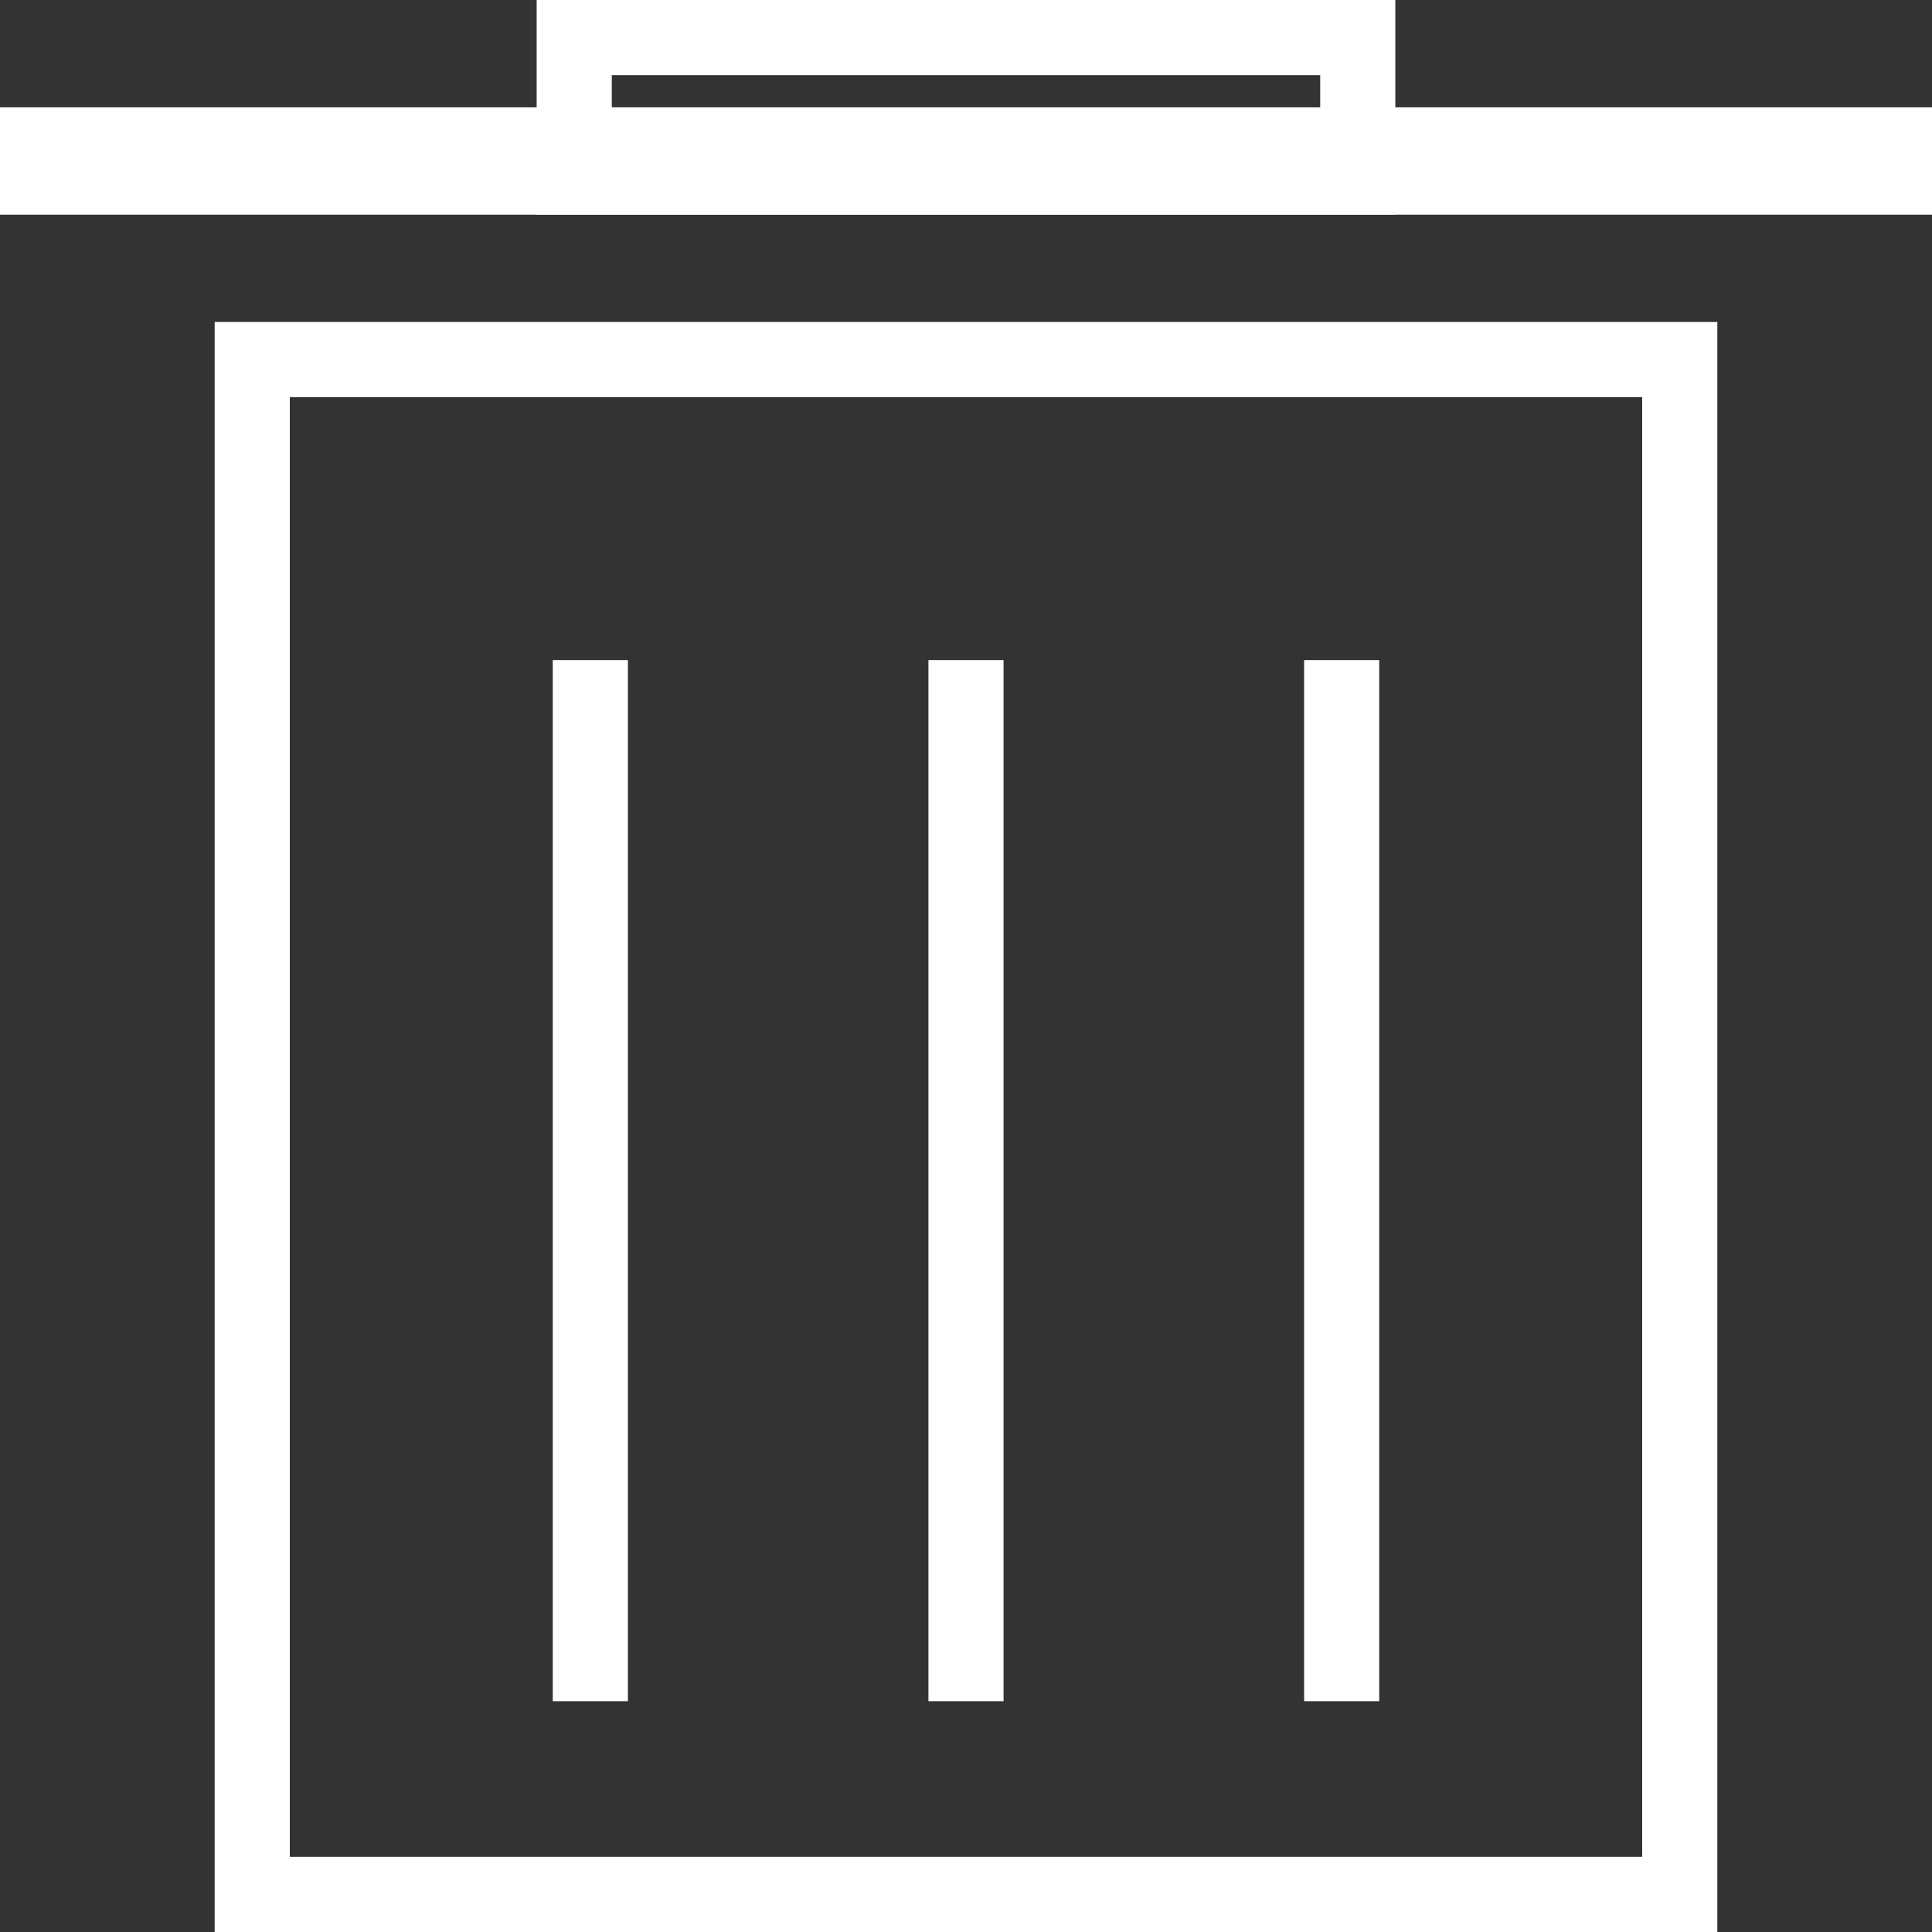 <?xml version="1.0" encoding="UTF-8"?>
<svg width="18px" height="18px" viewBox="0 0 18 18" version="1.1" xmlns="http://www.w3.org/2000/svg" xmlns:xlink="http://www.w3.org/1999/xlink">
    <rect x="0" y="0" width="18" height="18" fill="#333333" stroke="none"/>
    <!-- Generator: Sketch 64 (93537) - https://sketch.com -->
    <title>Group 31</title>
    <desc>Created with Sketch.</desc>
    <g id="IO-configuration" stroke="none" stroke-width="1" fill="none" fill-rule="evenodd">
        <g id="Group-31" stroke="#FFFFFF">
            <rect id="Rectangle" stroke-width="0.7" x="2.35" y="3.35" width="13.3" height="14.3"></rect>
            <g id="Group-30" transform="translate(5, 6)" stroke-linecap="square" stroke-width="0.7">
                <line x1="0.5" y1="0.5" x2="0.5" y2="9.5" id="Line-5"></line>
                <line x1="4" y1="0.5" x2="4" y2="9.5" id="Line-5-Copy"></line>
                <line x1="7.5" y1="0.5" x2="7.5" y2="9.5" id="Line-5-Copy-2"></line>
            </g>
            <line x1="0.5" y1="1.5" x2="17.5" y2="1.5" id="Line-15" stroke-linecap="square"></line>
            <rect id="Rectangle" stroke-width="0.7" x="5.35" y="0.35" width="7.3" height="1.3"></rect>
        </g>
    </g>
</svg>